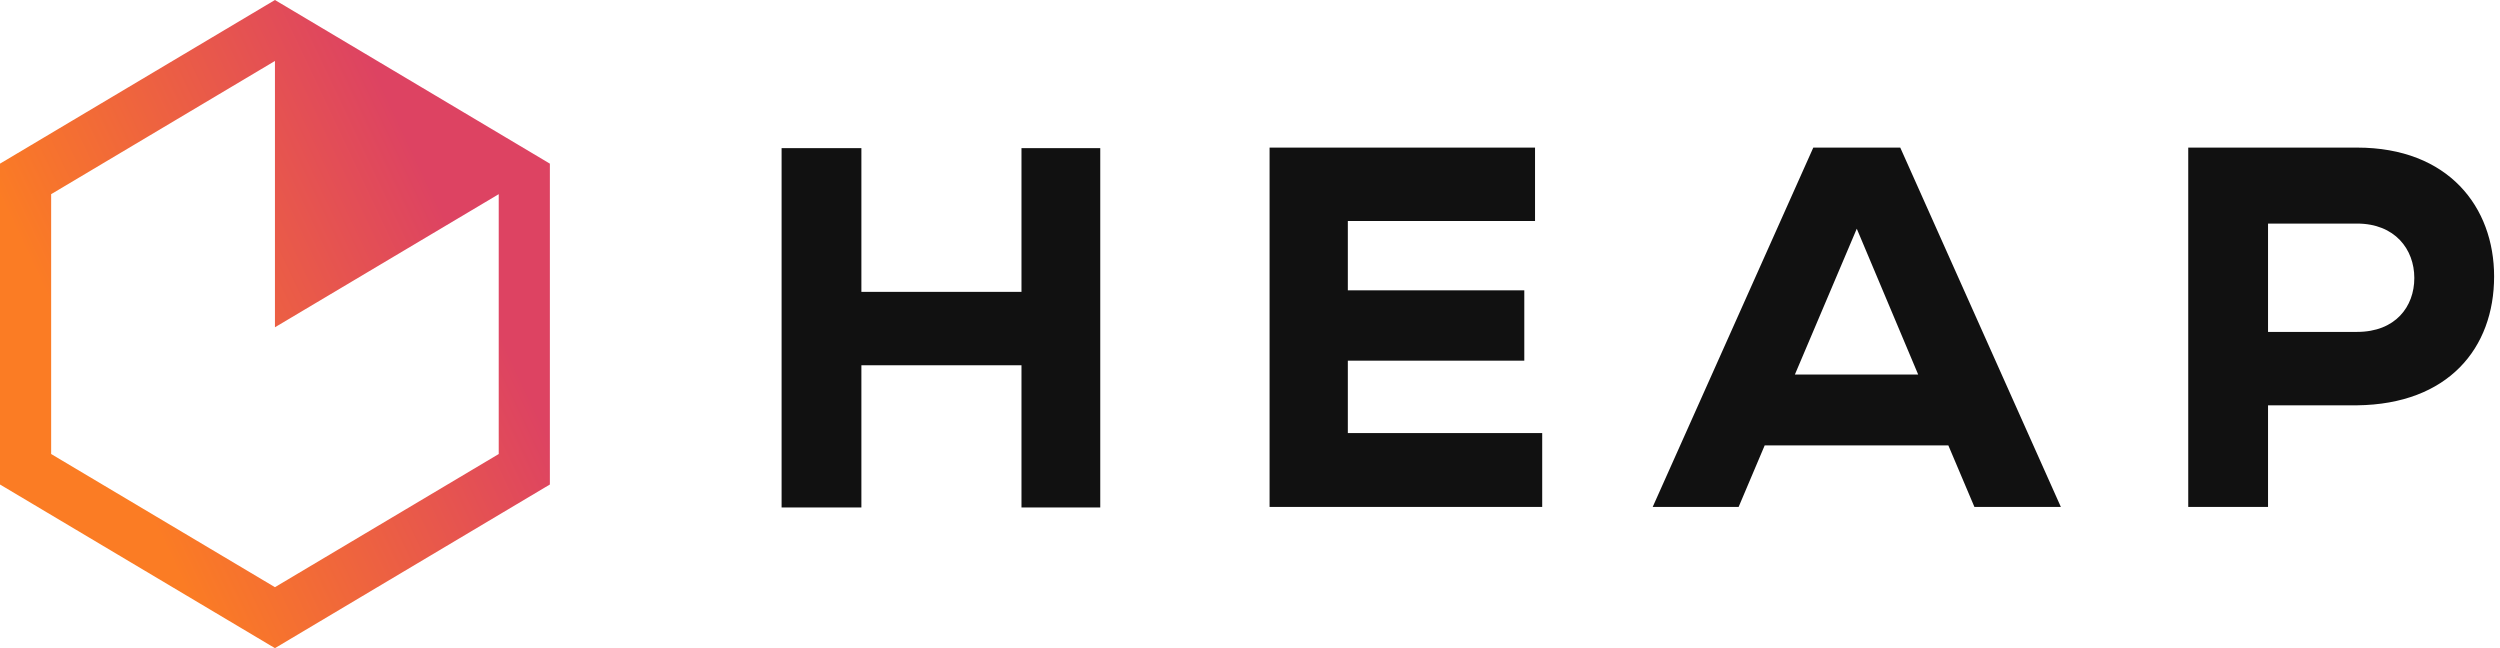 <?xml version="1.0" encoding="UTF-8"?>
<svg width="135px" height="35px" viewBox="0 0 135 35" version="1.1" xmlns="http://www.w3.org/2000/svg" xmlns:xlink="http://www.w3.org/1999/xlink">
    <!-- Generator: Sketch 48.1 (47250) - http://www.bohemiancoding.com/sketch -->
    <title>heap-horizontal-black</title>
    <desc>Created with Sketch.</desc>
    <defs>
        <linearGradient x1="80.892%" y1="33.151%" x2="20.232%" y2="66.991%" id="linearGradient-1">
            <stop stop-color="#DD4362" offset="0%"></stop>
            <stop stop-color="#EE633F" offset="56.715%"></stop>
            <stop stop-color="#FB7C24" offset="100%"></stop>
        </linearGradient>
    </defs>
    <g id="Prod" stroke="none" stroke-width="1" fill="none" fill-rule="evenodd">
        <g id="heap-horizontal-black" fill-rule="nonzero">
            <path d="M59.414,27.404 L59.414,7.998 L55.16,7.998 L55.16,15.76 L46.515,15.76 L46.515,7.998 L42.206,7.998 L42.206,27.404 L46.515,27.404 L46.515,19.725 L55.16,19.725 L55.16,27.404 L59.414,27.404 Z M83.279,23.384 L72.783,23.384 L72.783,19.475 L82.312,19.475 L82.312,15.677 L72.783,15.677 L72.783,11.935 L82.892,11.935 L82.892,7.97 L68.557,7.97 L68.557,27.376 L83.279,27.376 L83.279,23.384 Z M106.619,27.376 L111.287,27.376 L102.614,7.97 L97.918,7.97 L89.245,27.376 L93.885,27.376 L95.294,24.05 L105.21,24.05 L106.619,27.376 Z M103.581,20.224 L96.924,20.224 L100.266,12.35 L103.581,20.224 Z M122.474,12.073 L127.28,12.073 C129.324,12.073 130.373,13.459 130.373,15.012 C130.373,16.564 129.351,17.923 127.28,17.923 L122.474,17.923 L122.474,12.073 Z M127.28,21.887 C132.196,21.832 134.682,18.81 134.682,14.929 C134.682,11.186 132.224,7.97 127.28,7.97 L118.165,7.97 L118.165,27.376 L122.474,27.376 L122.474,21.887 L127.28,21.887 Z" id="Shape" fill="#111111"></path>
            <path d="M0,8.837 L14.847,0 L29.693,8.837 L29.693,26.163 L14.847,35 L0,26.163 L0,8.837 Z M2.762,10.485 L2.762,24.517 L14.847,31.708 L26.931,24.517 L26.931,10.485 L14.847,17.673 L14.847,3.292 L2.762,10.485 Z" id="Shape" fill="url(#linearGradient-1)"></path>
        </g>
    </g>
</svg>
